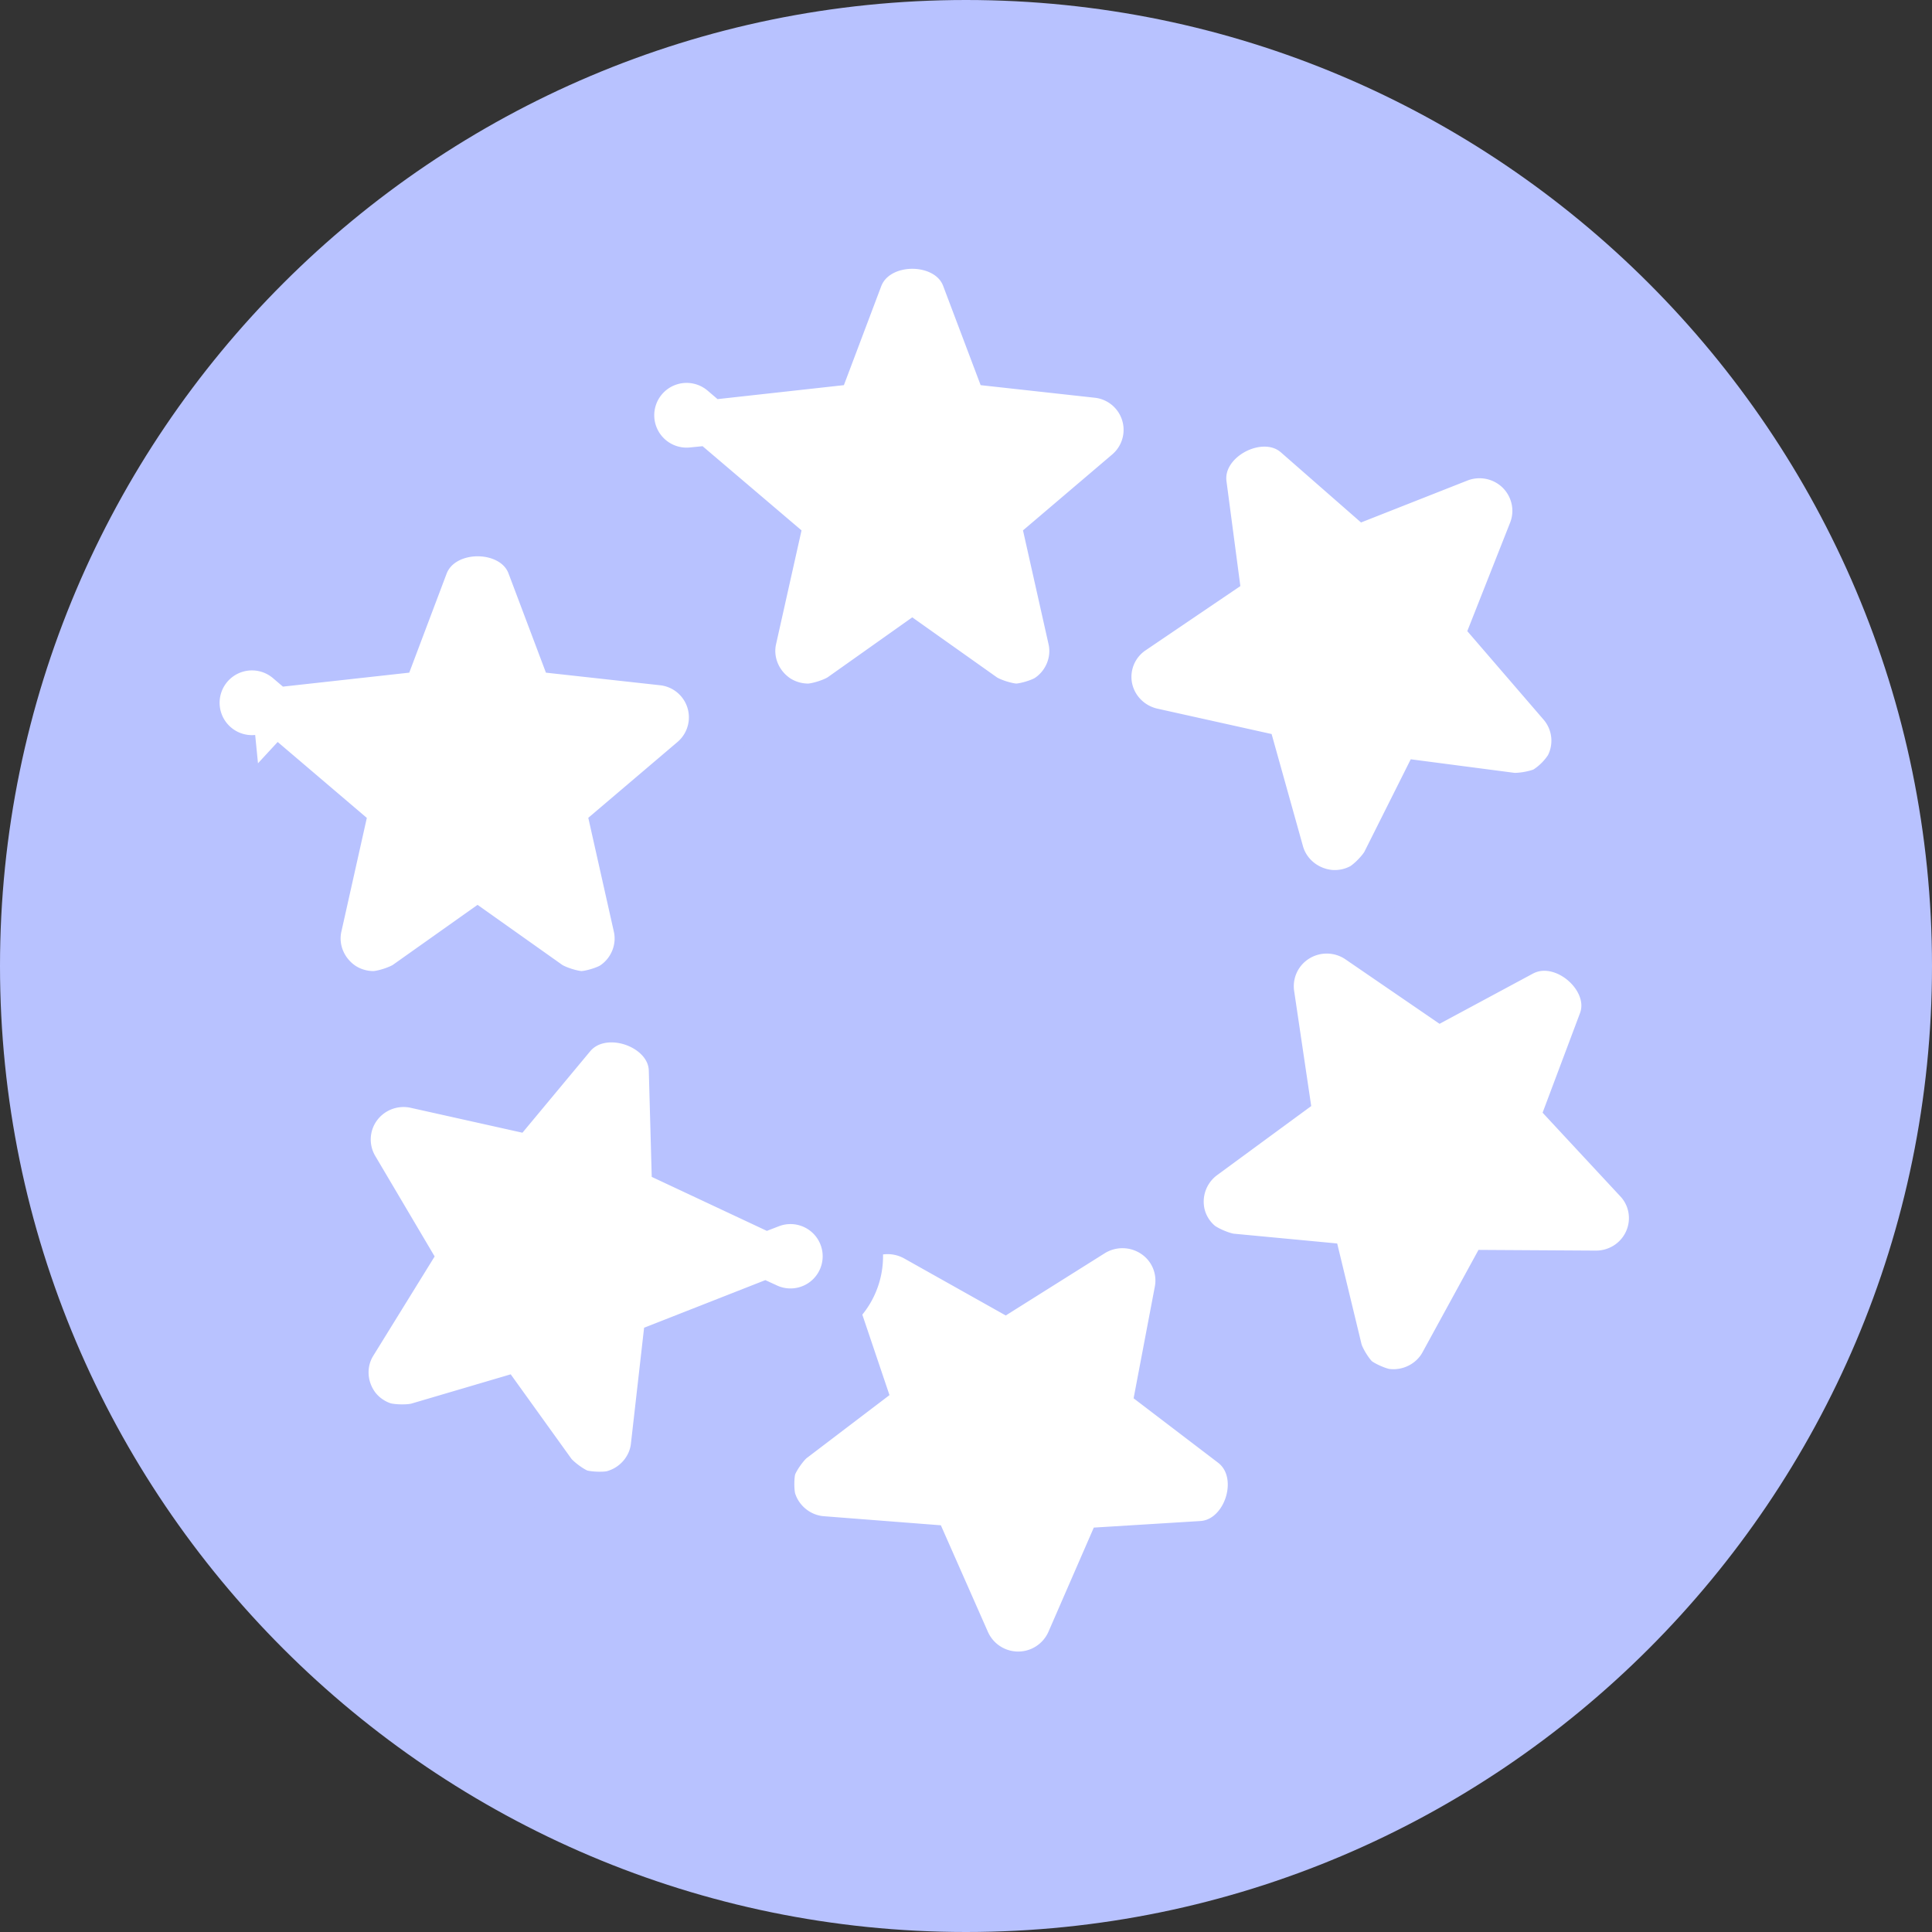 <svg height="32" viewBox="0 0 32 32" width="32" xmlns="http://www.w3.org/2000/svg"><rect x="0" y="0" width="32" height="32" fill="#333333" stroke="none"/><g fill="none"><path d="m16 0c8.822 0 16 7.178 16 16s-7.178 16-16 16-16-7.178-16-16 7.178-16 16-16z" fill="#b8c2ff"/><g fill="#fff" stroke="#b8c2ff"><path d="m22.948 23.17c.428.055.852-.162 1.053-.534l.783-1.432 1.645.01c.416.002.793-.24.961-.617.17-.38.095-.823-.187-1.123l-1.076-1.158.511-1.36c.3-.803-.702-1.682-1.48-1.273l-1.283.69-1.302-.892a1.05 1.05 0 0 0 -1.15-.03 1.038 1.038 0 0 0 -.483 1.032l.239 1.612-1.321.97a1.045 1.045 0 0 0 -.382 1.12c.056.193.167.365.32.496.125.108.42.233.586.25l1.364.129.32 1.324c.038.16.205.432.33.54.119.103.396.226.552.246zm-18.673-10.5 1.247 1.062-.356 1.591c-.093.415.085.852.453 1.095.17.109.367.166.568.166.167 0 .472-.098.608-.194l1.115-.79 1.117.792c.135.095.44.192.606.192.158 0 .449-.087.58-.174.36-.237.536-.676.442-1.089l-.357-1.59 1.249-1.062a1.035 1.035 0 0 0 -.567-1.817l-1.578-.174-.512-1.358c-.305-.803-1.642-.813-1.959.001l-.512 1.357-1.573.174a1.036 1.036 0 1 0 -.57 1.819zm7.2-4.761 1.247 1.061-.356 1.591c-.093.415.085.852.453 1.095.17.109.367.166.568.166.167 0 .472-.098.608-.194l1.115-.79 1.117.792c.135.095.44.192.606.192.158 0 .449-.087.58-.174.36-.237.536-.676.442-1.088l-.357-1.59 1.249-1.063a1.035 1.035 0 0 0 -.567-1.817l-1.578-.174-.513-1.358c-.305-.803-1.642-.813-1.959.001l-.512 1.357-1.573.174a1.036 1.036 0 1 0 -.57 1.819zm6.349 19.318.629-1.445 1.46-.09c.862-.055 1.263-1.32.57-1.859l-1.158-.883.293-1.542a1.03 1.03 0 0 0 -.44-1.056 1.056 1.056 0 0 0 -1.147-.017l-1.387.872-1.43-.803a1.065 1.065 0 0 0 -1.188.11c-.155.13-.267.3-.326.491-.049.158-.044.476.009.633l.435 1.289-1.09.829c-.13.1-.313.361-.362.518-.046.15-.047.451-.002.601.124.41.496.706.92.737l1.637.127.66 1.495a1.048 1.048 0 0 0 1.917-.007zm7.418-19.503a1.048 1.048 0 0 0 -1.125-.228l-1.474.581-1.097-.96c-.648-.567-1.835.047-1.728.913l.19 1.437-1.307.886a1.03 1.03 0 0 0 -.442 1.054c.08.405.392.725.8.818l1.602.356.439 1.57c.115.41.478.713.918.756.202.017.403-.024.58-.118.148-.078.371-.306.446-.454l.61-1.217 1.361.178c.165.022.48-.035.626-.112a1.35 1.35 0 0 0 .43-.423 1.034 1.034 0 0 0 -.125-1.167l-1.067-1.238.6-1.52c.15-.385.056-.82-.237-1.112z"/><path d="m9.057 24.452c.096.134.353.324.51.378.149.05.452.062.605.023.418-.109.729-.467.775-.887l.184-1.619 1.53-.601a1.033 1.033 0 1 0 .06-1.902l-1.435-.673-.04-1.45c-.023-.857-1.286-1.3-1.852-.632l-.93 1.118-1.543-.344a1.047 1.047 0 0 0 -1.08.399 1.034 1.034 0 0 0 -.057 1.137l.831 1.406-.859 1.39c-.223.361-.199.832.07 1.181.125.158.292.275.482.34.158.054.479.06.639.014l1.313-.387z"/></g></g></svg>